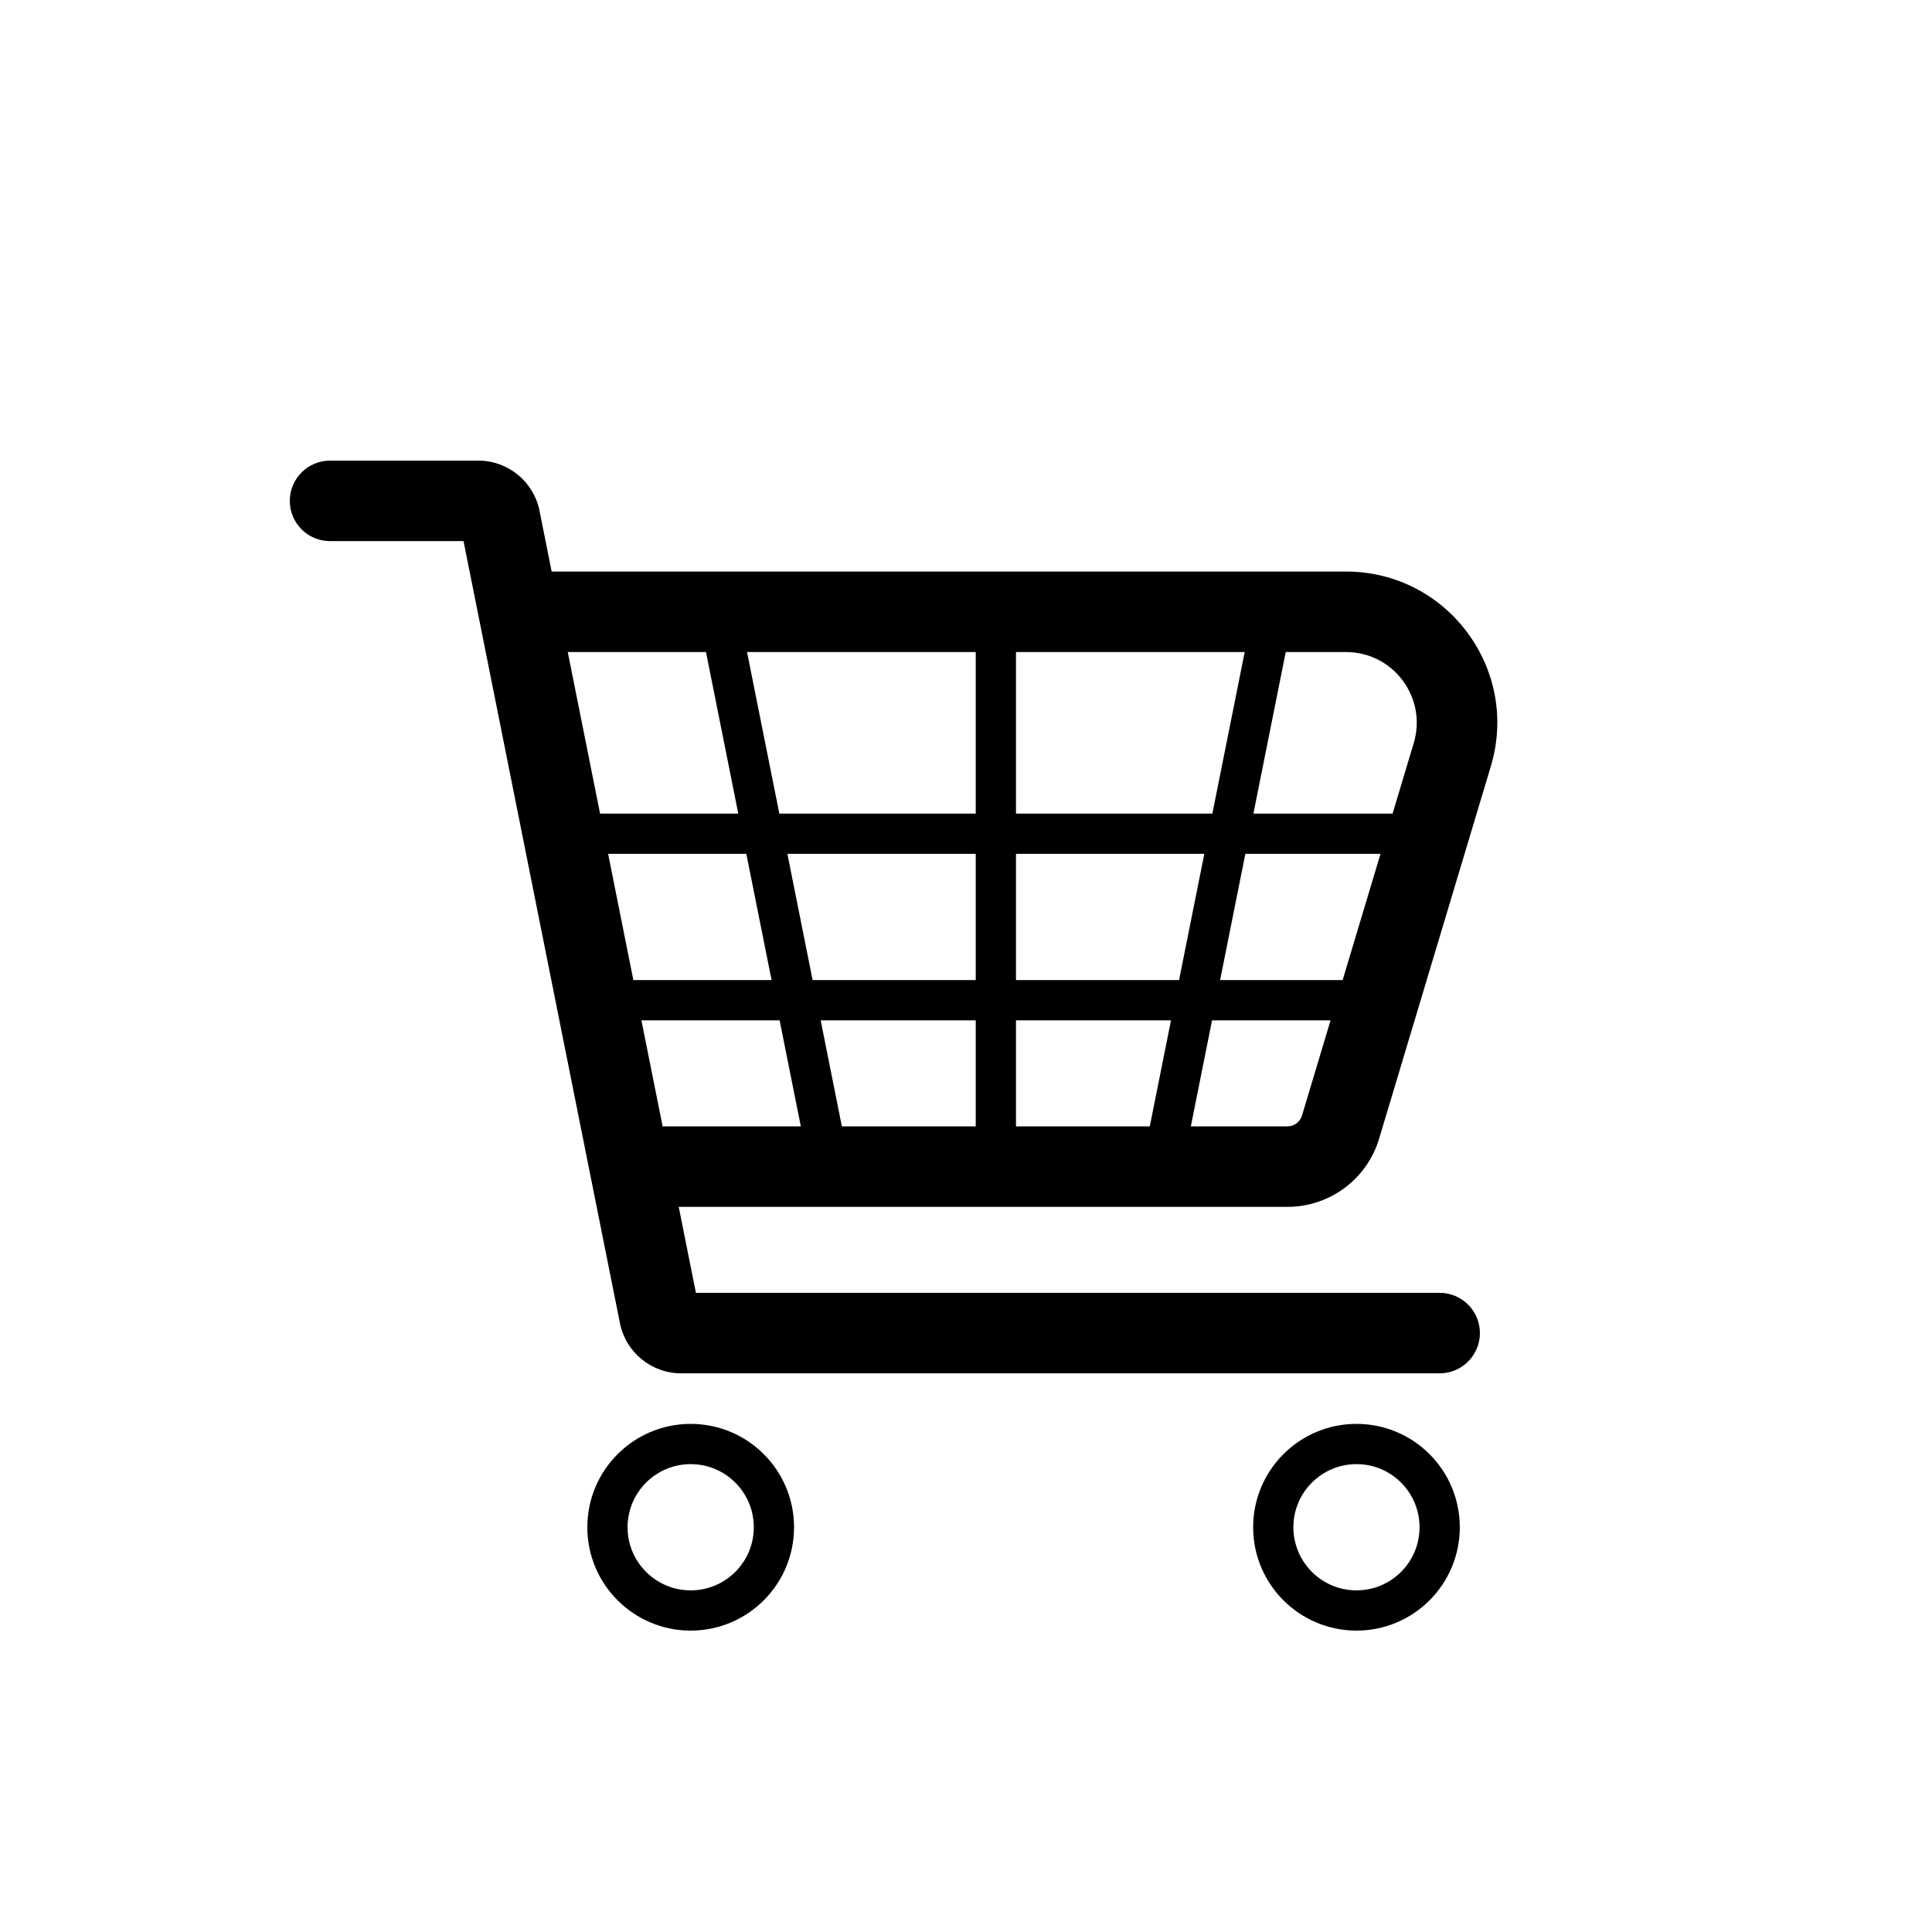 <svg width="24" height="24" viewBox="0 0 24 24" fill="none" xmlns="http://www.w3.org/2000/svg">
<path d="M8.925 7.6L10.303 14.492M15.817 7.6L14.438 14.492M12.371 7.6V14.492M6.995 10.357H17.884M7.546 12.425H17.195M9.614 18.972C9.614 19.543 9.151 20.006 8.58 20.006C8.009 20.006 7.546 19.543 7.546 18.972C7.546 18.401 8.009 17.938 8.58 17.938C9.151 17.938 9.614 18.401 9.614 18.972ZM17.884 18.972C17.884 19.543 17.422 20.006 16.851 20.006C16.28 20.006 15.817 19.543 15.817 18.972C15.817 18.401 16.28 17.938 16.851 17.938C17.422 17.938 17.884 18.401 17.884 18.972Z" stroke="black" stroke-width="0.5"/>
<path d="M4.1 5.722C3.824 5.722 3.6 5.946 3.6 6.222C3.6 6.498 3.824 6.722 4.1 6.722V5.722ZM17.884 17.06C18.16 17.06 18.384 16.836 18.384 16.56C18.384 16.284 18.16 16.06 17.884 16.06V17.06ZM6.212 6.443L6.702 6.345L6.702 6.345L6.212 6.443ZM8.191 16.338L7.701 16.436L7.701 16.436L8.191 16.338ZM16.653 14.001L16.174 13.857L16.174 13.857L16.653 14.001ZM18.041 9.375L17.562 9.231L17.562 9.231L18.041 9.375ZM4.1 6.722H5.942V5.722H4.1V6.722ZM5.722 6.541L7.701 16.436L8.681 16.24L6.702 6.345L5.722 6.541ZM8.461 16.06C8.568 16.06 8.66 16.135 8.681 16.24L7.701 16.436C7.773 16.799 8.092 17.06 8.461 17.06V16.06ZM5.942 6.722C5.835 6.722 5.743 6.646 5.722 6.541L6.702 6.345C6.63 5.983 6.311 5.722 5.942 5.722V6.722ZM8.235 14.992H15.993V13.992H8.235V14.992ZM17.132 14.145L18.52 9.518L17.562 9.231L16.174 13.857L17.132 14.145ZM16.721 7.1H6.168V8.1H16.721V7.1ZM18.52 9.518C18.881 8.313 17.979 7.1 16.721 7.1V8.1C17.309 8.1 17.731 8.667 17.562 9.231L18.52 9.518ZM15.993 14.992C16.518 14.992 16.981 14.648 17.132 14.145L16.174 13.857C16.15 13.937 16.076 13.992 15.993 13.992V14.992ZM8.461 17.06H17.884V16.06H8.461V17.06Z" fill="black"/>
</svg>
